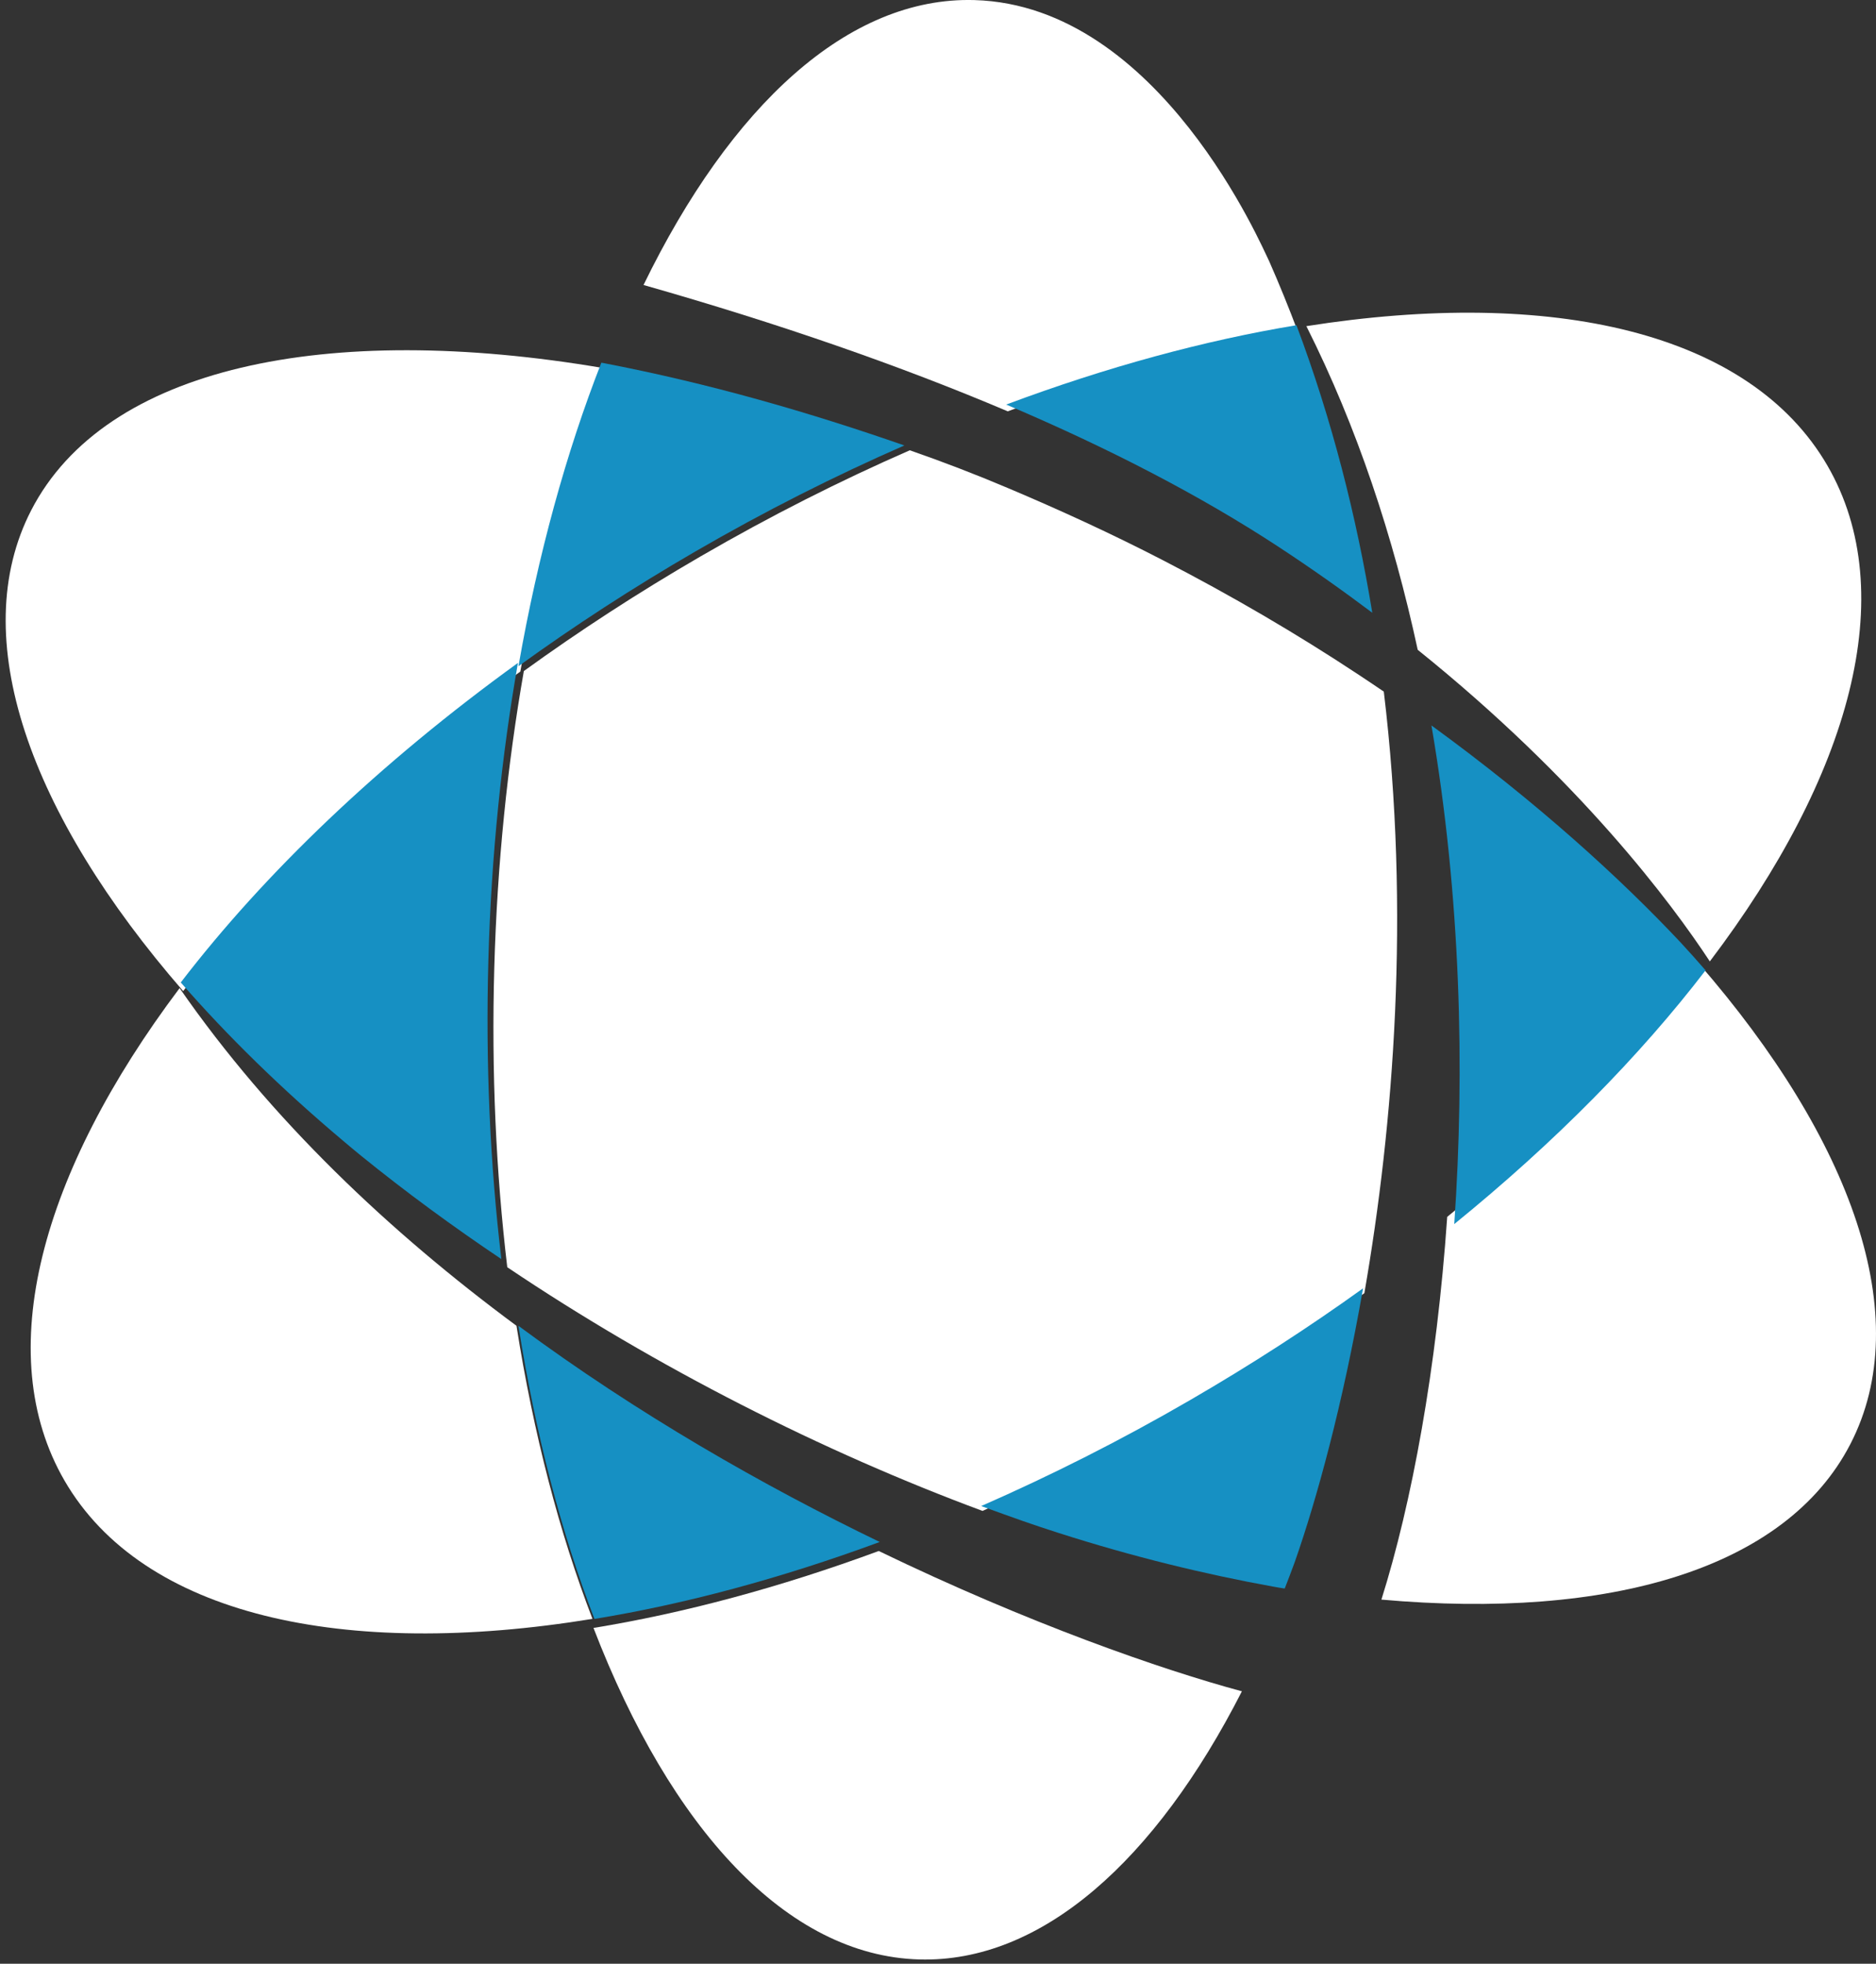 <?xml version="1.0" encoding="UTF-8"?>
<svg width="150px" height="157px" viewBox="0 0 150 157" version="1.1" xmlns="http://www.w3.org/2000/svg" xmlns:xlink="http://www.w3.org/1999/xlink">
    <rect x="0" y="0" width="150" height="157" fill="#333333" stroke="none"/>
    <!-- Generator: Sketch 49.1 (51147) - http://www.bohemiancoding.com/sketch -->
    <title>Group 38</title>
    <desc>Created with Sketch.</desc>
    <defs></defs>
    <g id="Page-1" stroke="none" stroke-width="1" fill="none" fill-rule="evenodd">
        <g id="Group-38" fill-rule="nonzero">
            <path d="M95.311,44.501 C100.168,47.317 104.77,50.299 109.09,53.407 C111.429,66.846 112.777,83.829 110.645,101.503 C109.941,101.984 109.22,102.465 108.495,102.943 C103.656,106.137 98.478,109.168 93.004,111.996 C88.863,114.136 84.692,116.044 80.58,117.78 C78.035,118.858 75.45,119.856 72.744,120.796 C67.198,118.372 61.598,115.549 56.02,112.314 C51.029,109.42 46.308,106.348 41.885,103.146 C40.577,95.681 39.755,87.716 39.522,79.43 C39.287,71.091 39.661,63.046 40.56,55.482 C52.537,47.429 65.83,40.72 78.558,36 C84.111,38.432 89.725,41.257 95.311,44.501" id="path14-copy" fill="#FFFFFF" transform="translate(75.582, 78.398) scale(-1, 1) rotate(-180) translate(-75.582, -78.398) "></path>
            <path d="M41.605,53.548 C43.166,62.459 45.427,70.651 48.233,77.813 C26.09,81.578 8.408,77.908 2.498,66.447 C-2.738,56.295 2.357,42.142 14.646,28 C21.349,36.736 30.528,45.536 41.605,53.548" id="path16-copy" fill="#FFFFFF" transform="translate(24.343, 53.619) scale(-1, 1) rotate(-180) translate(-24.343, -53.619) "></path>
            <path d="M135.808,128.234 C130.546,121.371 123.754,114.475 115.715,107.947 C114.873,95.796 112.878,85.044 110.454,77.347 C128.679,75.722 142.8,79.792 147.954,89.788 C153.192,99.94 148.098,114.093 135.808,128.234" id="path18-copy" fill="#FFFFFF" transform="translate(130.227, 102.617) scale(-1, 1) rotate(-180) translate(-130.227, -102.617) "></path>
            <path d="M103.783,6.343 C103.068,8.254 102.294,10.155 101.462,12.043 C100.979,12.958 92.771,32.452 77.917,32.88 C67.81,33.17 58.422,24.42 51.454,10.101 C62.232,7.034 71.967,3.656 80.577,-1.8189894e-12 C88.639,3.015 96.47,5.134 103.783,6.343" id="path20-copy" fill="#FFFFFF" transform="translate(77.618, 16.443) scale(-1, 1) rotate(-180) translate(-77.618, -16.443) "></path>
            <path d="M47.454,150.511 C53.619,134.506 62.887,124.304 73.501,124.007 C83.287,123.732 92.403,131.925 99.299,145.446 C92.892,147.171 82.244,150.871 70.262,156.663 C62.336,153.739 54.646,151.686 47.454,150.511" id="path22-copy" fill="#FFFFFF" transform="translate(73.376, 140.332) scale(-1, 1) rotate(-180) translate(-73.376, -140.332) "></path>
            <path d="M14.361,130.592 C3.275,115.861 -0.722,101.372 5.157,91.22 C11.406,80.434 27.456,76.912 47.373,80.165 C44.733,87.02 42.662,94.941 41.296,103.598 C31.168,111.085 21.662,120.063 14.361,130.592" id="path24-copy" fill="#FFFFFF" transform="translate(24.913, 104.796) scale(-1, 1) rotate(-180) translate(-24.913, -104.796) "></path>
            <path d="M136.713,25 C147.955,39.827 152.033,54.427 146.116,64.638 C139.924,75.328 124.114,78.887 104.454,75.789 C108.511,67.725 111.41,58.934 113.357,49.912 C126.374,39.444 133.665,29.636 136.713,25" id="path26-copy" fill="#FFFFFF" transform="translate(126.637, 50.932) scale(-1, 1) rotate(-180) translate(-126.637, -50.932) "></path>
            <path d="M114.454,97.865 C116.789,84.25 117.14,70.395 116.279,58 C124.318,64.528 131.11,71.424 136.372,78.287 C135.721,79.036 135.051,79.787 134.359,80.535 C129.65,85.55 122.979,91.666 114.454,97.865" id="path28-copy" fill="#1690C3" transform="translate(125.413, 77.932) scale(-1, 1) rotate(-180) translate(-125.413, -77.932) "></path>
            <path d="M41.454,129.433 C42.82,120.776 44.89,112.855 47.53,106 C54.722,107.175 62.412,109.228 70.339,112.152 C61.061,116.636 50.994,122.374 41.454,129.433" id="path30-copy" fill="#1690C3" transform="translate(55.896, 117.716) scale(-1, 1) rotate(-180) translate(-55.896, -117.716) "></path>
            <path d="M95.207,118.095 C89.621,114.851 84.007,112.027 78.454,109.595 C81.219,108.587 82.52,108.125 84.664,107.437 C90.569,105.546 96.316,104.147 101.774,103.158 C101.947,103.127 102.122,103.095 102.292,103.067 C102.437,103.045 102.578,103.025 102.723,103 C102.993,103.689 103.259,104.395 103.521,105.106 C105.266,110.073 107.363,117.686 108.986,127.001 C104.666,123.893 100.064,120.912 95.207,118.095" id="path32-copy" fill="#1690C3" transform="translate(93.72, 115.001) scale(-1, 1) rotate(-180) translate(-93.72, -115.001) "></path>
            <path d="M55.588,38.168 C61.166,41.402 66.766,44.226 72.312,46.65 C64.796,49.265 56.82,51.595 48.208,53.245 C48.166,53.254 48.121,53.259 48.081,53.265 C45.275,46.103 43.014,37.911 41.454,29 C45.876,32.202 50.597,35.273 55.588,38.168" id="path34-copy" fill="#1690C3" transform="translate(56.883, 41.132) scale(-1, 1) rotate(-180) translate(-56.883, -41.132) "></path>
            <path d="M27.437,62.456 C27.873,62.089 28.303,61.724 28.746,61.364 C28.791,61.328 28.839,61.289 28.882,61.254 C32.434,58.373 36.192,55.615 40.087,53 C39.189,60.565 38.815,68.609 39.05,76.948 C39.282,85.234 40.104,93.199 41.413,100.665 C30.336,92.653 21.157,83.853 14.454,75.117 C18.157,70.864 22.514,66.601 27.437,62.456" id="path36-copy" fill="#1690C3" transform="translate(27.933, 76.832) scale(-1, 1) rotate(-180) translate(-27.933, -76.832) "></path>
            <path d="M109.724,26 C108.467,33.669 106.51,41.409 103.66,48.989 C96.346,47.78 88.515,45.661 80.454,42.646 C88.753,39.123 96.008,35.339 102.133,31.334 C104.838,29.564 107.36,27.777 109.724,26" id="path38-copy" fill="#1690C3" transform="translate(95.089, 37.495) scale(-1, 1) rotate(-180) translate(-95.089, -37.495) "></path>
        </g>
    </g>
</svg>
